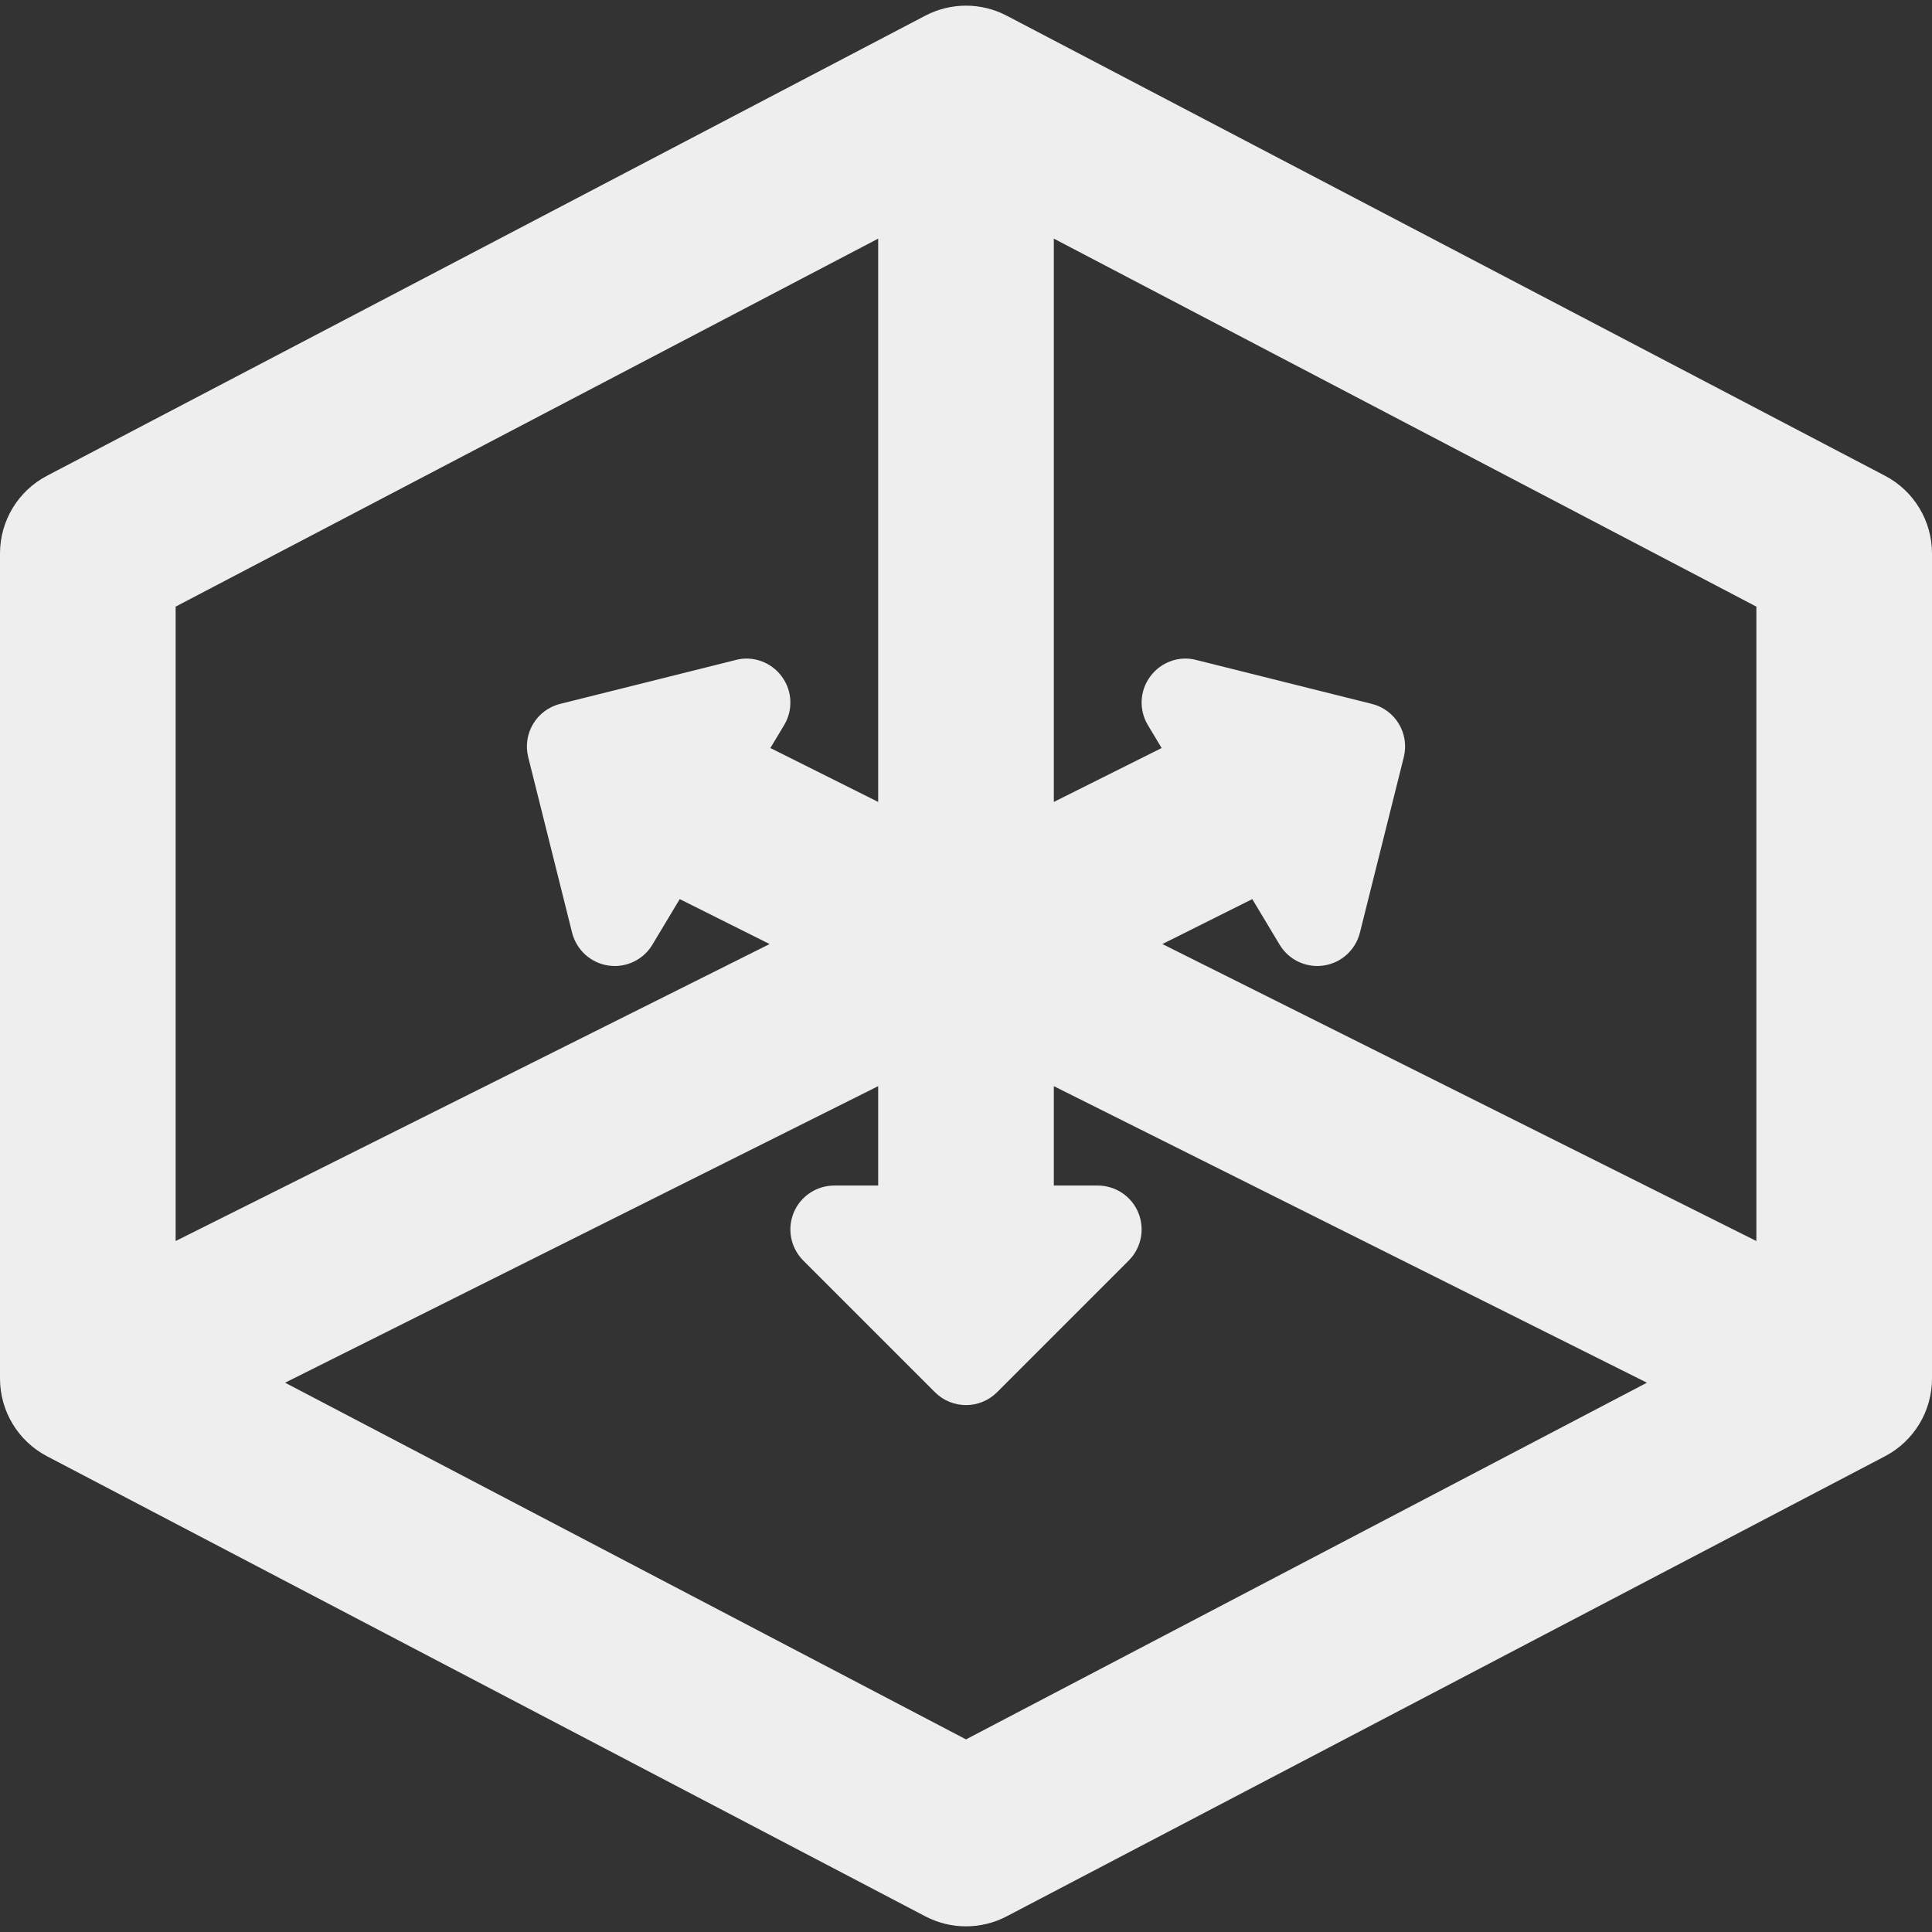 <?xml version="1.0" encoding="iso-8859-1"?>
<!-- Generator: Adobe Illustrator 19.0.0, SVG Export Plug-In . SVG Version: 6.00 Build 0)  -->
<svg fill='#eeeeee' xmlns="http://www.w3.org/2000/svg" xmlns:xlink="http://www.w3.org/1999/xlink" version="1.1" id="Capa_1" x="0px" y="0px" viewBox="0 0 469.333 469.333" style="enable-background:new 0 0 469.333 469.333;" xml:space="preserve">
<rect x="0" y="0" width="469.333" height="469.333" fill="#333333" stroke="none"/>
<g>
	<g>
		<path d="M457.896,115.562L244.562,3.812c-3.104-1.625-6.5-2.438-9.896-2.438s-6.792,0.813-9.896,2.438L11.437,115.562    C4.396,119.24,0,126.521,0,134.458v200.417c0,7.938,4.396,15.219,11.438,18.896l213.333,111.75c3.104,1.625,6.5,2.438,9.896,2.438    s6.792-0.813,9.896-2.438l213.333-111.75c7.042-3.677,11.438-10.958,11.438-18.896V134.458    C469.333,126.521,464.938,119.24,457.896,115.562z M42.667,147.365l170.667-89.398v136.846l-26.19-13.095l3.336-5.561    c2.229-3.698,2-8.375-0.583-11.844c-2.563-3.458-7-5.094-11.146-3.99l-42.667,10.667c-5.729,1.427-9.188,7.219-7.771,12.927    l10.667,42.667c1.063,4.188,4.521,7.333,8.792,7.969c0.521,0.073,1.042,0.115,1.563,0.115c3.708,0,7.208-1.938,9.146-5.177    l6.645-11.074l21.835,10.918L42.667,301.479V147.365z M234.667,422.542L69.253,335.895l144.081-72.04V288h-10.667    c-4.313,0-8.208,2.594-9.854,6.583c-1.646,3.99-0.729,8.573,2.313,11.625l32,32c2.083,2.083,4.813,3.125,7.542,3.125    s5.458-1.042,7.542-3.125l32-32c3.042-3.052,3.958-7.635,2.313-11.625c-1.646-3.99-5.542-6.583-9.854-6.583H256v-24.146    l144.081,72.04L234.667,422.542z M426.667,301.479l-144.292-72.146l21.835-10.918l6.645,11.074    c1.938,3.24,5.438,5.177,9.146,5.177c0.521,0,1.042-0.042,1.563-0.115c4.271-0.635,7.729-3.781,8.792-7.969l10.667-42.667    c1.417-5.708-2.042-11.5-7.771-12.927l-42.667-10.667c-4.146-1.104-8.583,0.531-11.146,3.99    c-2.583,3.469-2.813,8.146-0.583,11.844l3.336,5.561L256,194.812V57.966l170.667,89.398V301.479z"/>
	</g>
</g>
<g>
</g>
<g>
</g>
<g>
</g>
<g>
</g>
<g>
</g>
<g>
</g>
<g>
</g>
<g>
</g>
<g>
</g>
<g>
</g>
<g>
</g>
<g>
</g>
<g>
</g>
<g>
</g>
<g>
</g>
</svg>

